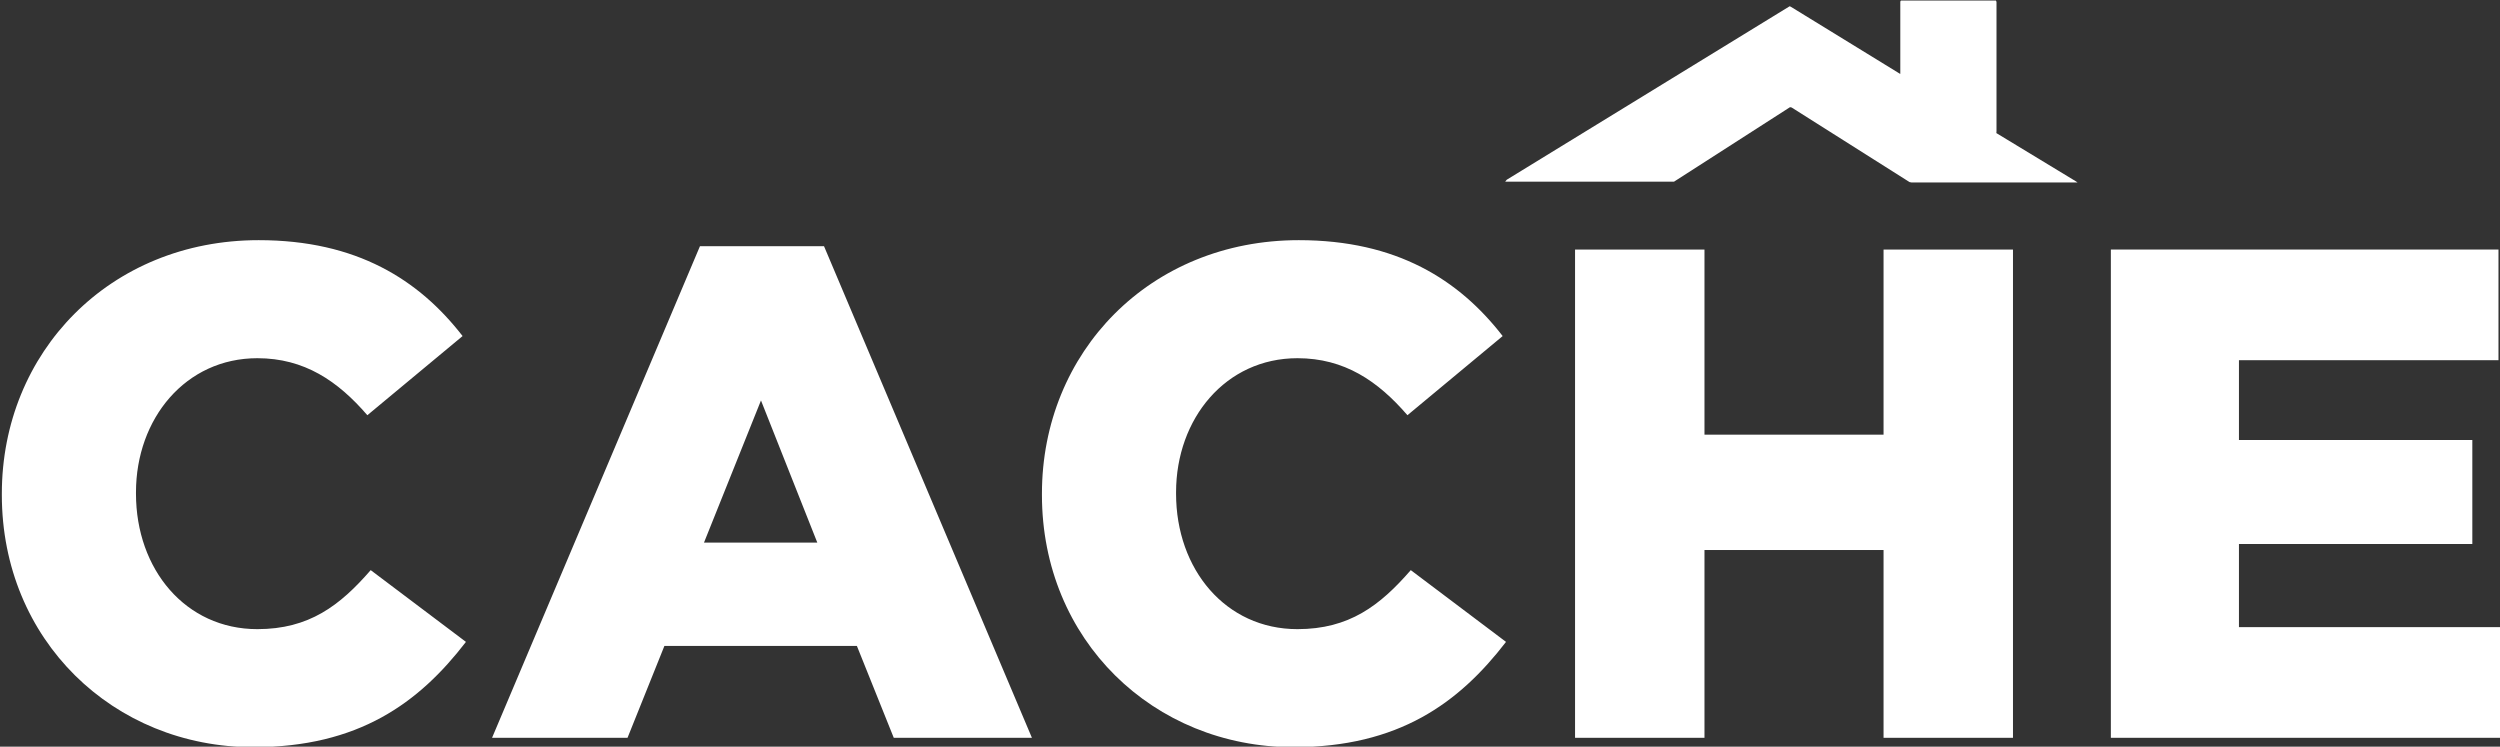<?xml version="1.0" encoding="utf-8"?>
<!-- Generator: Adobe Illustrator 15.1.0, SVG Export Plug-In . SVG Version: 6.00 Build 0)  -->
<!DOCTYPE svg PUBLIC "-//W3C//DTD SVG 1.1//EN" "http://www.w3.org/Graphics/SVG/1.1/DTD/svg11.dtd">
<svg version="1.1" xmlns="http://www.w3.org/2000/svg" xmlns:xlink="http://www.w3.org/1999/xlink" x="0px" y="0px"
	 width="268.42px" height="80.167px" viewBox="0 0 268.42 80.167" enable-background="new 0 0 268.42 80.167" xml:space="preserve">
<rect x="0" y="0" width="268.42" height="80.167" fill="#333333" stroke="none"/>
<g id="Layer_1">
</g>
<g id="Layer_2">
	<g>
		<g>
			<path fill="#FFFFFF" d="M0.198,53.149v-0.145c0-15.193,11.593-27.218,27.579-27.218c10.513,0,17.209,4.249,21.89,10.297
				l-10.225,8.498c-3.168-3.673-6.769-6.121-11.809-6.121c-7.705,0-13.033,6.48-13.033,14.4v0.145
				c0,8.137,5.328,14.545,13.033,14.545c5.544,0,8.856-2.52,12.169-6.336l10.225,7.705c-5.04,6.553-11.521,11.305-22.826,11.305
				C12.151,80.224,0.198,68.702,0.198,53.149z"/>
			<path fill="#FFFFFF" d="M75.152,26.435h13.321l22.322,52.781H95.962l-3.96-9.865H71.336l-3.96,9.865H52.831L75.152,26.435z
				 M87.753,58.261l-6.048-15.266l-6.121,15.266H87.753z"/>
			<path fill="#FFFFFF" d="M111.871,53.149v-0.145c0-15.193,11.593-27.218,27.579-27.218c10.512,0,17.209,4.249,21.889,10.297
				l-10.225,8.498c-3.168-3.673-6.77-6.121-11.809-6.121c-7.705,0-13.033,6.48-13.033,14.4v0.145
				c0,8.137,5.328,14.545,13.033,14.545c5.545,0,8.855-2.52,12.168-6.336l10.225,7.705c-5.039,6.553-11.52,11.305-22.824,11.305
				C123.824,80.224,111.871,68.702,111.871,53.149z"/>
			<path fill="#FFFFFF" d="M169.11,26.795h13.896v19.874h19.227V26.795h13.896v52.421h-13.896V59.054h-19.227v20.162H169.11V26.795z
				"/>
			<path fill="#FFFFFF" d="M226.638,26.795h41.619v11.881h-27.865v8.569h25.057v11.16h-25.057v8.93h28.227v11.881h-41.98V26.795z"/>
		</g>
		<polygon fill="#FFFFFF" points="204.032,7.77 204.032,0.17 204.095,0.056 214.298,0.056 214.36,0.202 214.36,14.091 
			214.345,14.289 222.845,19.445 223.065,19.591 205.231,19.591 205.022,19.549 192.36,11.539 192.19,11.507 179.733,19.507 
			179.608,19.506 161.608,19.506 161.776,19.298 192.149,0.673 192.269,0.721 204.026,7.942 		"/>
	</g>
</g>
</svg>
